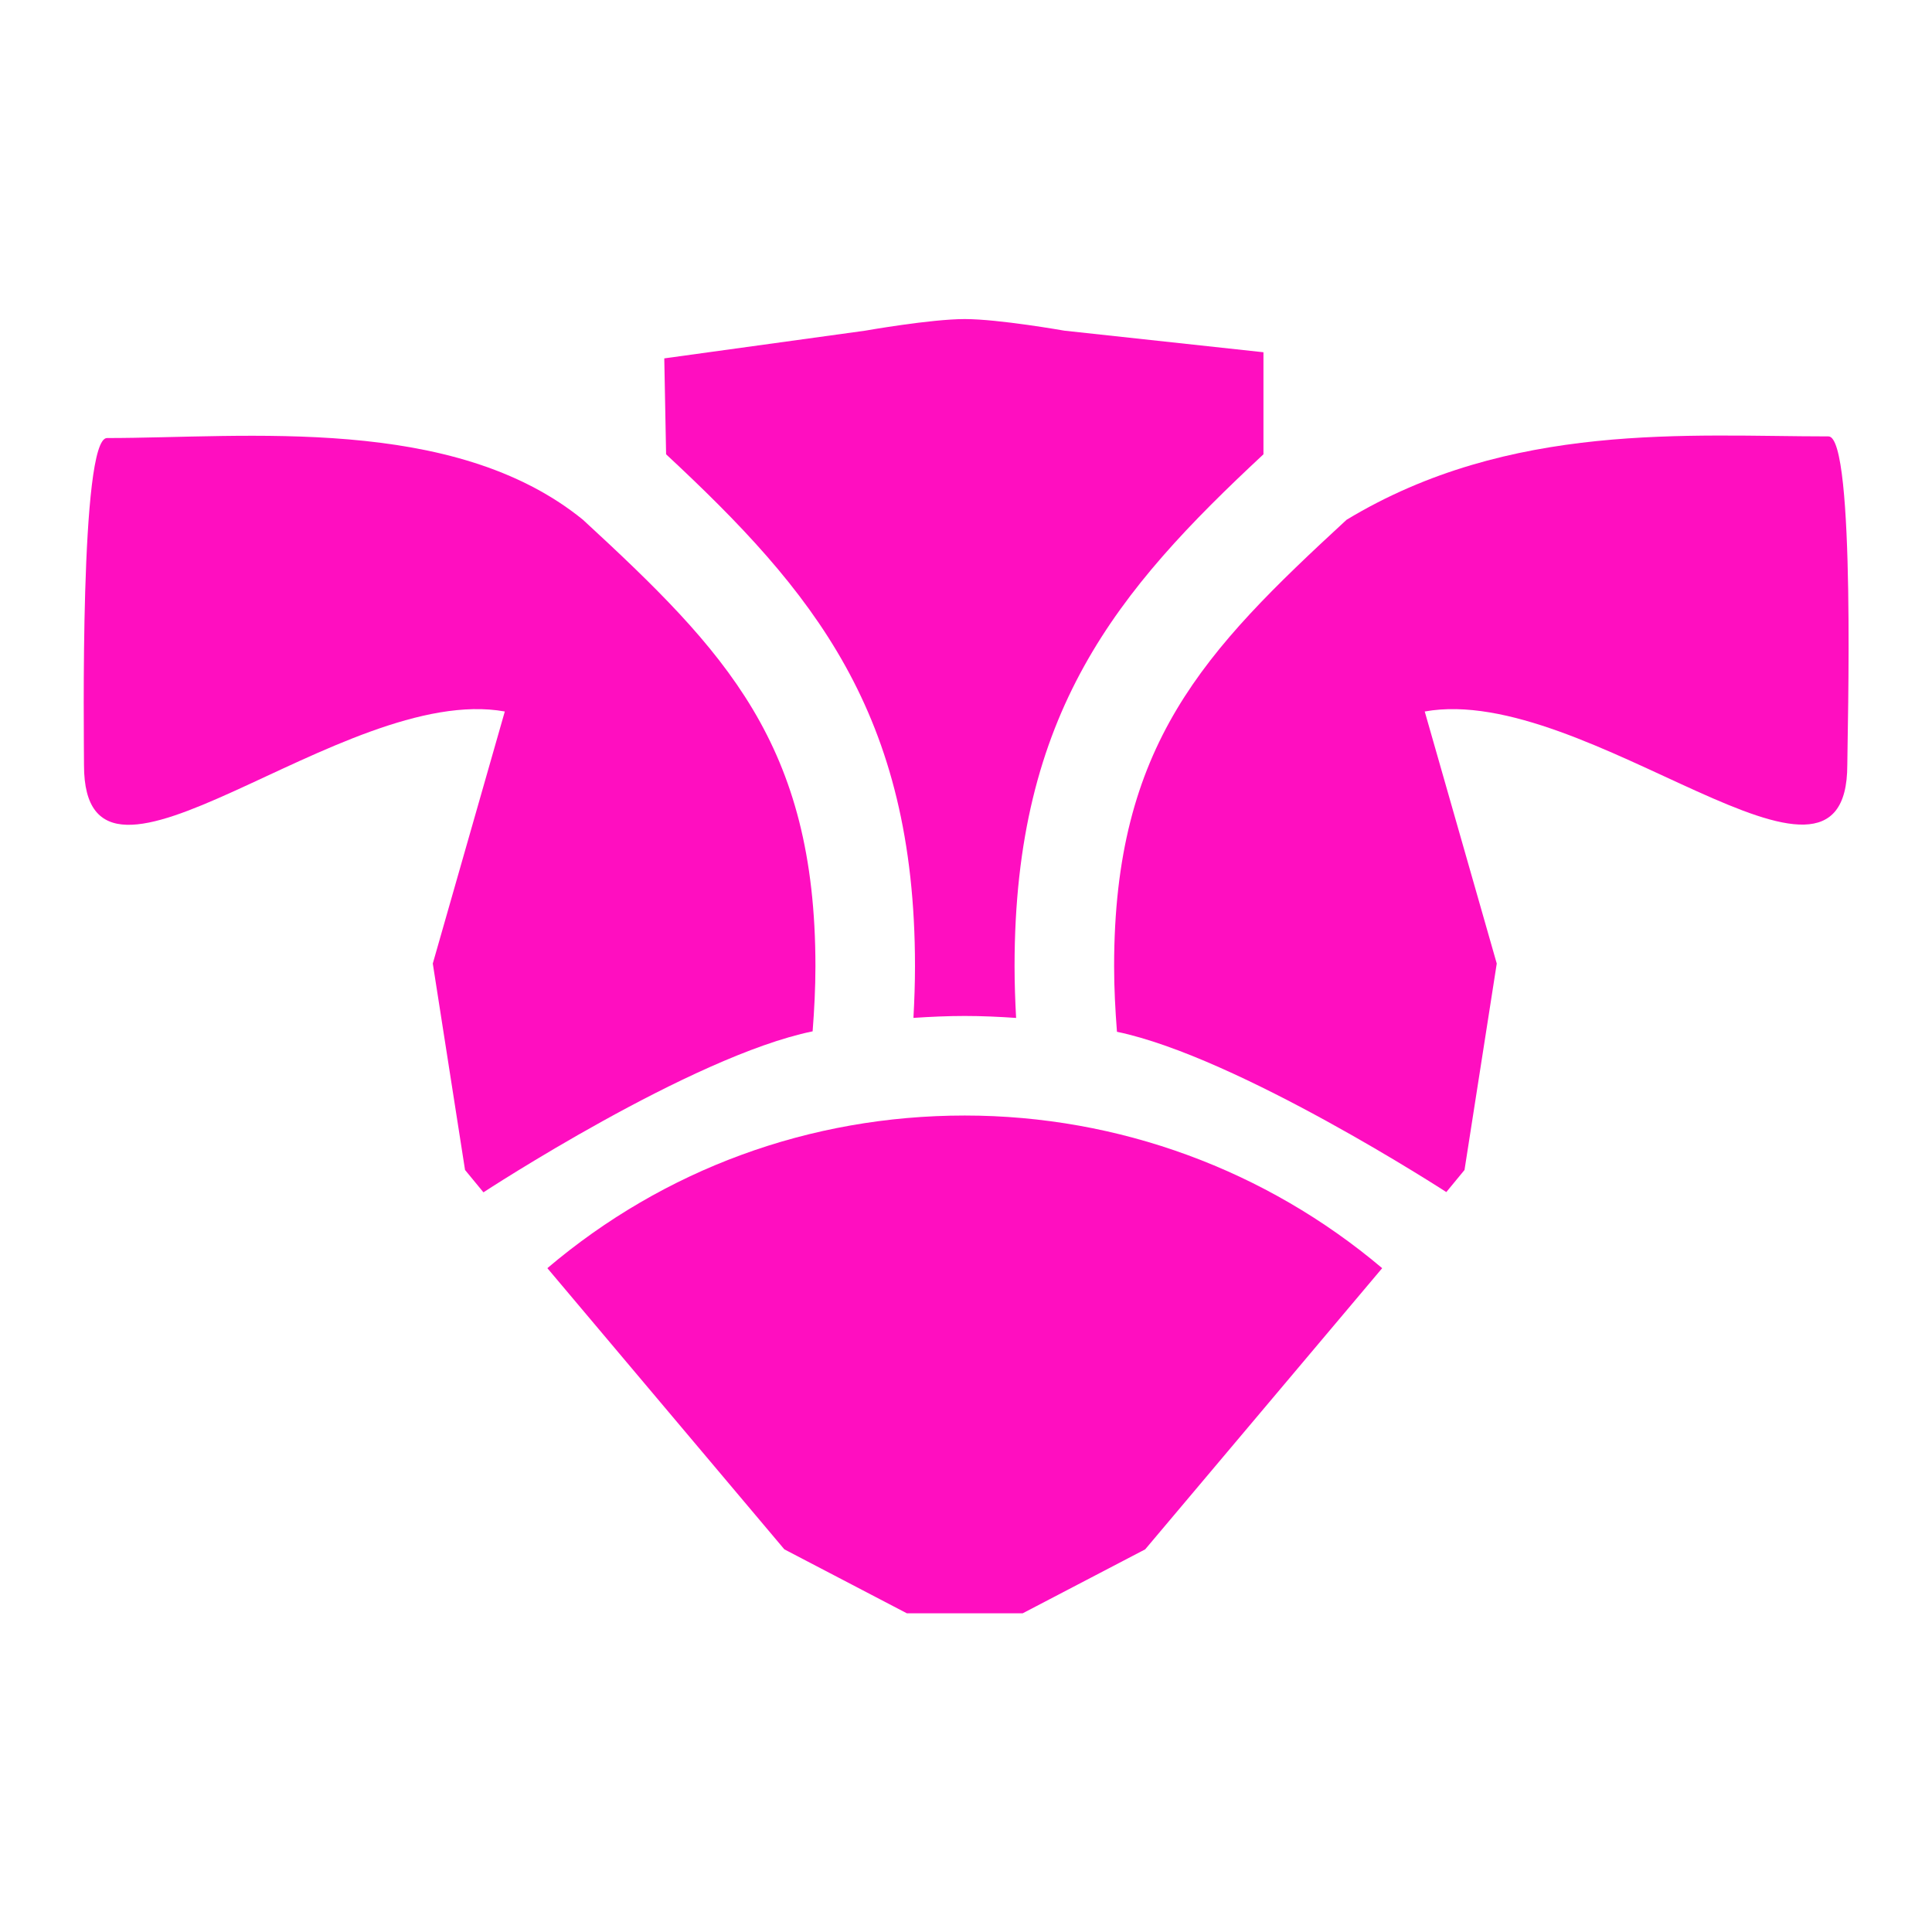 <?xml version="1.0" encoding="UTF-8" standalone="no"?>
<svg
   width="512"
   height="512"
   viewBox="0 0 512 512"
   version="1.1"
   id="svg8"
   sodipodi:docname="graf3.svg"
   inkscape:version="1.2.2 (b0a8486541, 2022-12-01)"
   xml:space="preserve"
   xmlns:inkscape="http://www.inkscape.org/namespaces/inkscape"
   xmlns:sodipodi="http://sodipodi.sourceforge.net/DTD/sodipodi-0.dtd"
   xmlns="http://www.w3.org/2000/svg"
   xmlns:svg="http://www.w3.org/2000/svg"><defs
     id="defs12"><filter
       style="color-interpolation-filters:sRGB;"
       inkscape:label="Drop Shadow"
       id="filter875"
       x="-0.313"
       y="-0.169"
       width="1.609"
       height="1.328"><feFlood
         flood-opacity="1"
         flood-color="rgb(58,63,94)"
         result="flood"
         id="feFlood865" /><feComposite
         in="flood"
         in2="SourceGraphic"
         operator="out"
         result="composite1"
         id="feComposite867" /><feGaussianBlur
         in="composite1"
         stdDeviation="15"
         result="blur"
         id="feGaussianBlur869" /><feOffset
         dx="0"
         dy="0"
         result="offset"
         id="feOffset871" /><feComposite
         in="offset"
         in2="SourceGraphic"
         operator="atop"
         result="composite2"
         id="feComposite873" /></filter><filter
       style="color-interpolation-filters:sRGB;"
       inkscape:label="Drop Shadow"
       id="filter1015"
       x="-0.082"
       y="-0.044"
       width="1.164"
       height="1.088"><feFlood
         flood-opacity="1"
         flood-color="rgb(58,63,94)"
         result="flood"
         id="feFlood1005" /><feComposite
         in="flood"
         in2="SourceGraphic"
         operator="out"
         result="composite1"
         id="feComposite1007" /><feGaussianBlur
         in="composite1"
         stdDeviation="8.302"
         result="blur"
         id="feGaussianBlur1009" /><feOffset
         dx="0"
         dy="0"
         result="offset"
         id="feOffset1011" /><feComposite
         in="offset"
         in2="SourceGraphic"
         operator="atop"
         result="composite2"
         id="feComposite1013" /></filter><filter
       style="color-interpolation-filters:sRGB;"
       inkscape:label="Drop Shadow"
       id="filter35039"
       x="-0.061"
       y="-0.083"
       width="1.122"
       height="1.166"><feFlood
         flood-opacity="1"
         flood-color="rgb(58,63,94)"
         result="flood"
         id="feFlood35029" /><feComposite
         in="flood"
         in2="SourceGraphic"
         operator="out"
         result="composite1"
         id="feComposite35031" /><feGaussianBlur
         in="composite1"
         stdDeviation="15"
         result="blur"
         id="feGaussianBlur35033" /><feOffset
         dx="0"
         dy="0"
         result="offset"
         id="feOffset35035" /><feComposite
         in="offset"
         in2="SourceGraphic"
         operator="atop"
         result="composite2"
         id="feComposite35037" /></filter></defs><sodipodi:namedview
     id="namedview10"
     pagecolor="#505050"
     bordercolor="#eeeeee"
     borderopacity="1"
     inkscape:pageshadow="0"
     inkscape:pageopacity="0"
     inkscape:pagecheckerboard="0"
     showgrid="false"
     inkscape:zoom="1.7558594"
     inkscape:cx="296.7208"
     inkscape:cy="301.27697"
     inkscape:window-width="1716"
     inkscape:window-height="1402"
     inkscape:window-x="3160"
     inkscape:window-y="684"
     inkscape:window-maximized="1"
     inkscape:current-layer="svg8"
     inkscape:showpageshadow="2"
     inkscape:deskcolor="#505050"
     showguides="true" /><path
     d="M0 0h512v512H0z"
     fill="#b90202"
     fill-opacity="1"
     id="path2"
     style="fill:#1b1f21;fill-opacity:0" /><g
     style="fill:#ff0ec0;fill-opacity:1;filter:url(#filter35039)"
     id="g34478"
     transform="matrix(0.791,0,0,0.791,53.179,22.554)"><g
       id="g34441"
       style="fill:#ff0ec0;fill-opacity:1">
	<g
   id="g34439"
   style="fill:#ff0ec0;fill-opacity:1">
		<path
   d="m 255.999,345.224 c -51.952,0 -100.814,18.029 -139.845,51.139 l 79.399,94.204 41.053,21.433 h 38.784 l 41.055,-21.433 79.399,-94.204 C 357.002,363.546 307.653,345.224 255.999,345.224 Z"
   id="path34437"
   style="fill:#ff0ec0;fill-opacity:1"
   sodipodi:nodetypes="sccccccs" />
	</g>
</g><g
       id="g34447"
       style="fill:#ff0ec0;fill-opacity:1">
	<g
   id="g34445"
   style="fill:#ff0ec0;fill-opacity:1">
		<path
   d="m 551.676,227.747 c 0,-9.214 2.899,-110.053 -6.309,-110.053 -46.667,0 -106.726,-5.137 -161.459,27.939 -47.824,44.083 -77.875,75.305 -77.875,149.558 0,7.359 0.388,14.691 0.955,21.977 40.63,8.441 110.346,53.7 110.346,53.7 l 6.094,-7.402 10.804,-69.164 -24.13,-84.442 c 54.528,-9.804 141.574,75.19 141.574,17.887 z"
   id="path34443"
   style="fill:#ff0ec0;fill-opacity:1"
   sodipodi:nodetypes="sscscccccs" />
	</g>
</g><g
       id="g34453"
       style="fill:#ff0ec0;fill-opacity:1">
	<g
   id="g34451"
   style="fill:#ff0ec0;fill-opacity:1">
		<path
   d="M 128.092,145.633 C 84.707,110.33 15.291,118.242 -31.376,118.242 c -9.207,0 -7.713,100.377 -7.713,109.59 0,57.303 86.458,-27.777 140.987,-17.973 l -24.13,84.442 10.804,69.164 6.167,7.489 c 0,0 69.627,-45.597 110.286,-53.936 0.559,-7.236 0.942,-14.517 0.942,-21.827 -10e-4,-74.253 -30.053,-105.474 -77.876,-149.558 z"
   id="path34449"
   style="fill:#ff0ec0;fill-opacity:1"
   sodipodi:nodetypes="cssccccccc" />
	</g>
</g><g
       id="g34459"
       style="fill:#ff0ec0;fill-opacity:1">
	<g
   id="g34457"
   style="fill:#ff0ec0;fill-opacity:1">
		<path
   d="m 289.355,82.27 c 0,0 -21.998,-3.888 -33.355,-3.888 -11.357,0 -33.355,3.888 -33.355,3.888 L 155.323,91.555 155.935,123.691 c 49.083,45.702 83.388,86.503 83.388,171.5 0,5.783 -0.207,11.564 -0.521,17.324 5.7,-0.383 11.425,-0.646 17.199,-0.646 5.766,0 11.493,0.267 17.199,0.659 -0.315,-5.764 -0.521,-11.55 -0.521,-17.337 0,-84.997 34.305,-125.798 83.388,-171.5 v -34.19 z"
   id="path34455"
   style="fill:#ff0ec0;fill-opacity:1"
   sodipodi:nodetypes="cscccscscsccc" />
	</g>
</g></g></svg>
